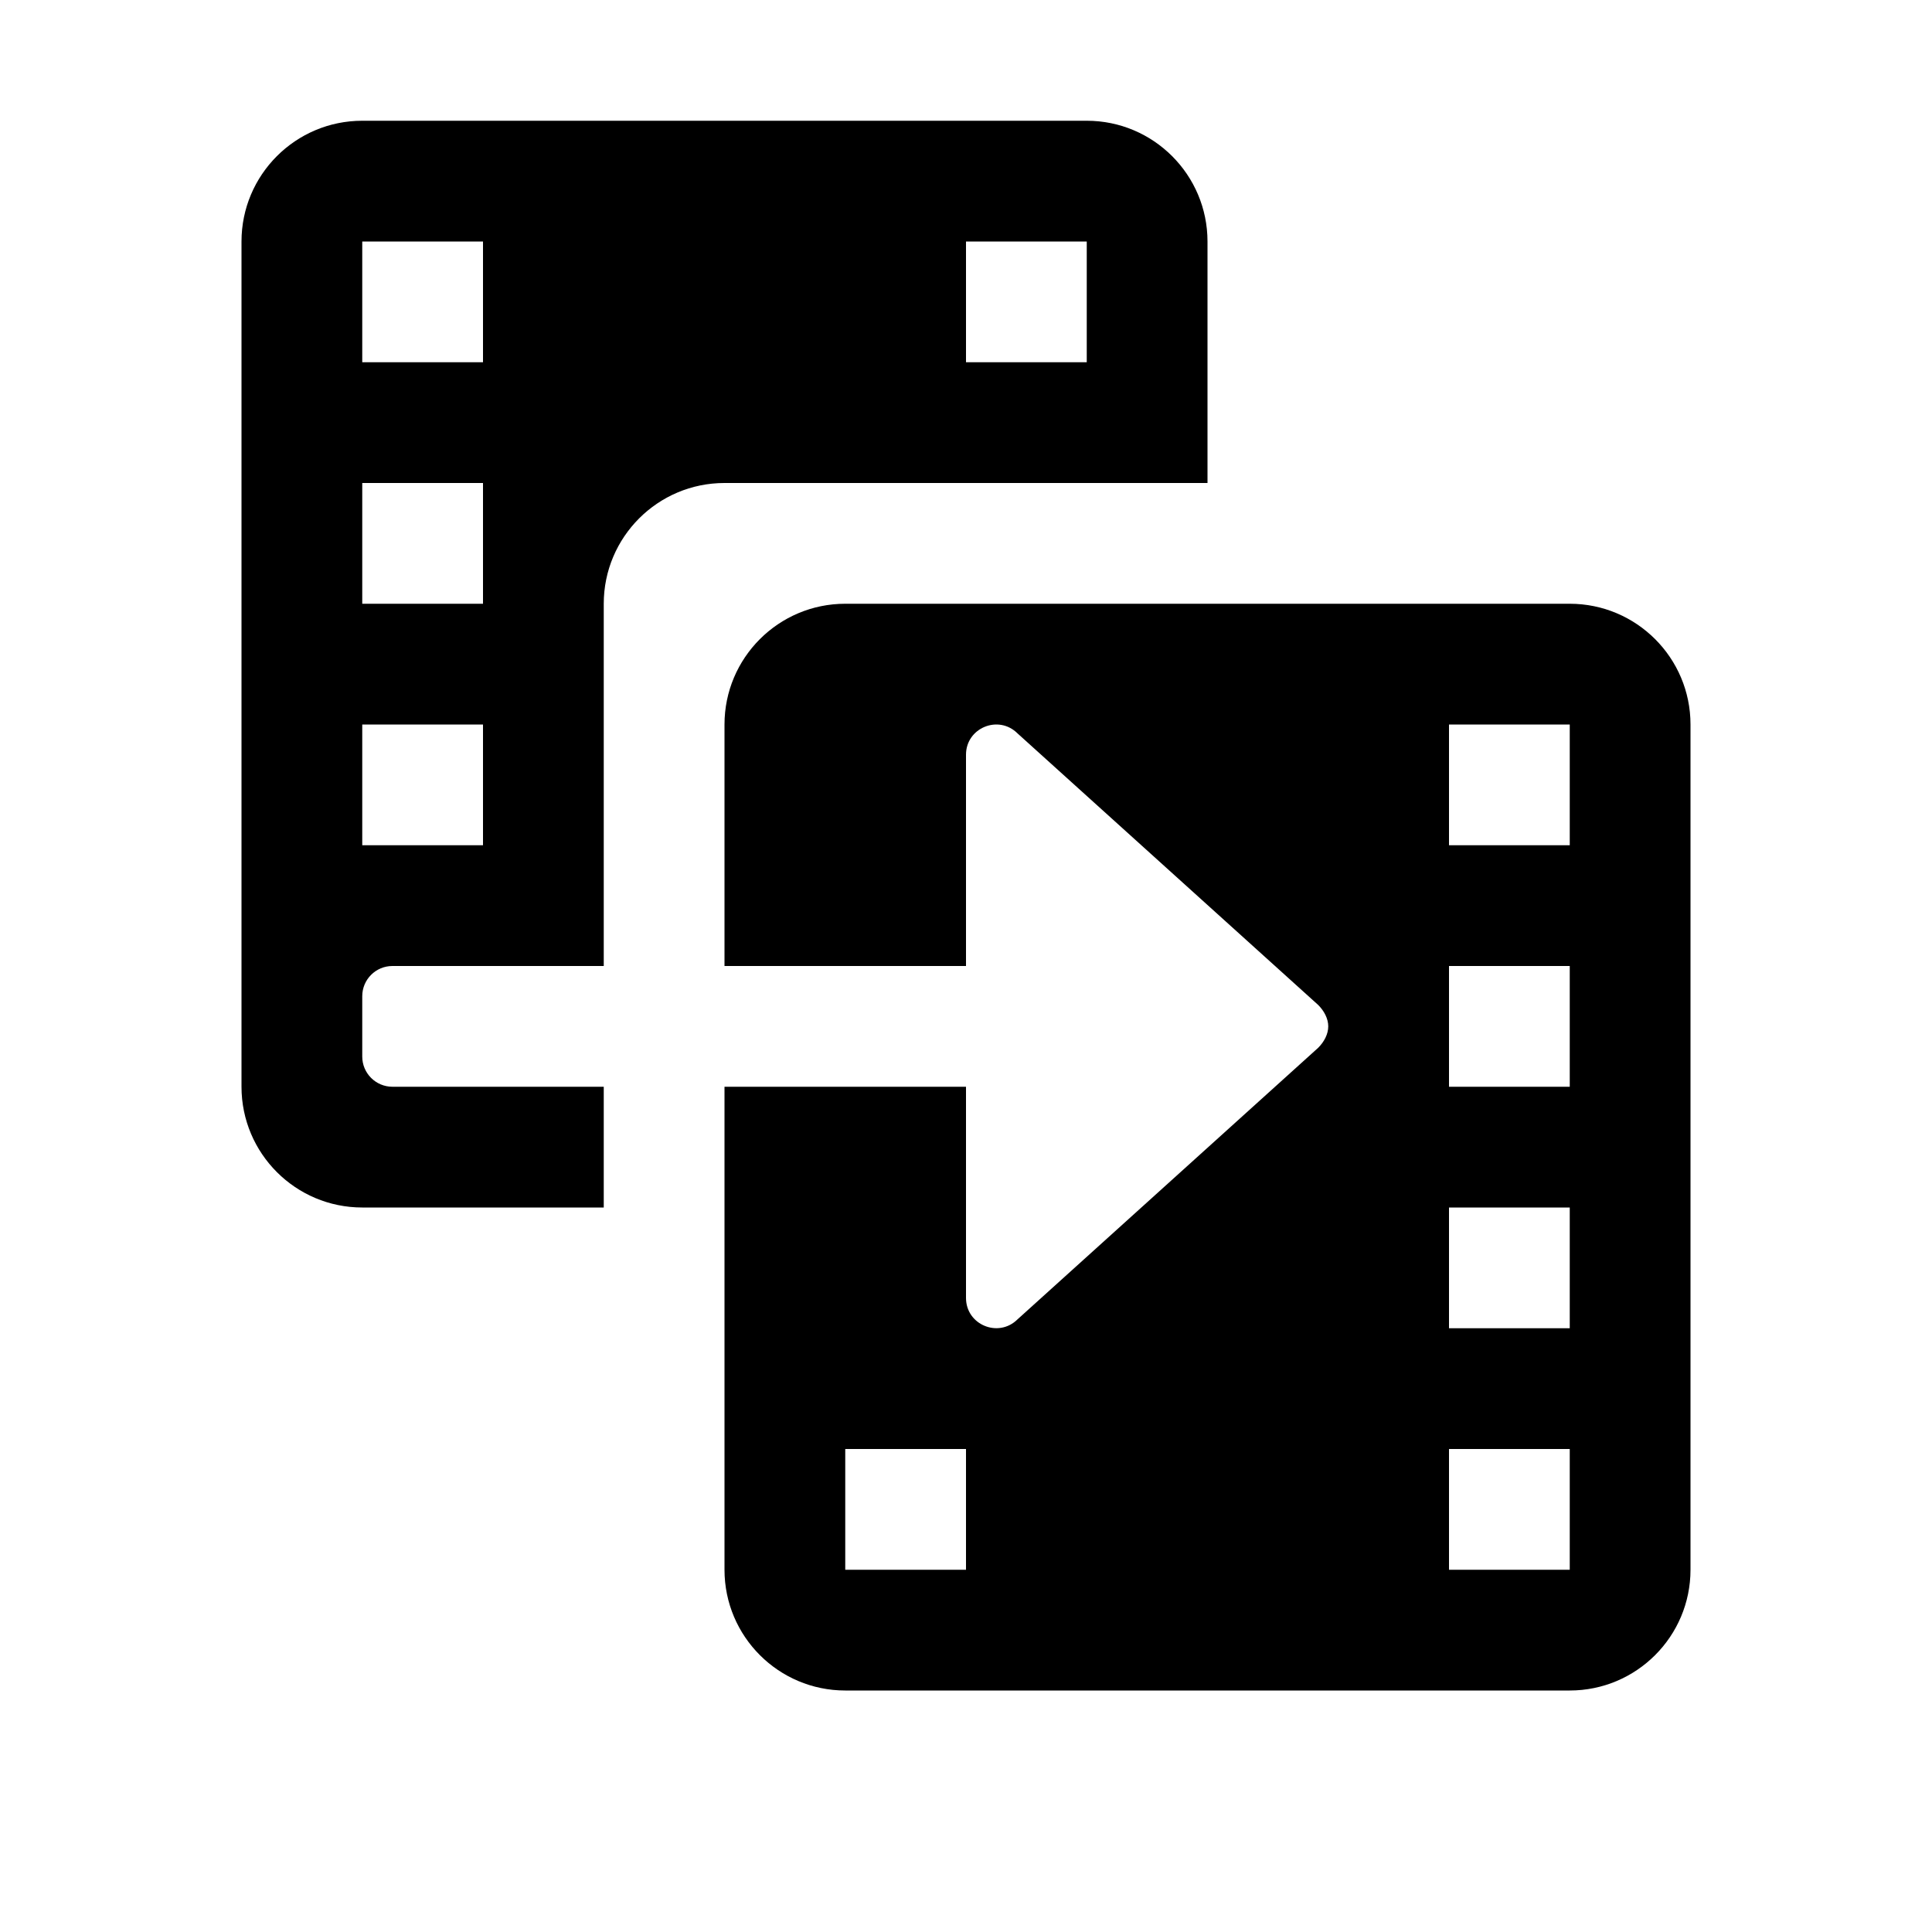 <svg width="16" height="16" viewBox="0 0 16 16"  xmlns="http://www.w3.org/2000/svg">
<path fill-rule="evenodd" clip-rule="evenodd" d="M2 2C2 1.448 2.448 1 3 1H9C9.552 1 10 1.448 10 2V4H6C5.448 4 5 4.448 5 5V8H3.25C3.112 8 3 8.112 3 8.25V8.75C3 8.888 3.112 9 3.25 9H5V10H3C2.448 10 2 9.552 2 9V2ZM4 2H3V3H4V2ZM4 4H3V5H4V4ZM3 6H4V7H3V6ZM9 2H8V3H9V2Z" />
<path fill-rule="evenodd" clip-rule="evenodd" d="M7 5C6.448 5 6 5.448 6 6V8H8L8 6.25C8 6.028 8.269 5.916 8.427 6.074L10.917 8.323C10.966 8.372 11 8.436 11 8.5C11 8.564 10.966 8.628 10.917 8.677L8.427 10.926C8.269 11.083 8 10.972 8 10.749V9H6V13C6 13.552 6.448 14 7 14H13C13.552 14 14 13.552 14 13V6C14 5.448 13.552 5 13 5H7ZM12 6H13V7H12V6ZM12 8H13V9H12V8ZM13 10H12V11H13V10ZM12 12H13V13H12V12ZM8 12H7V13H8V12Z" />
</svg>
